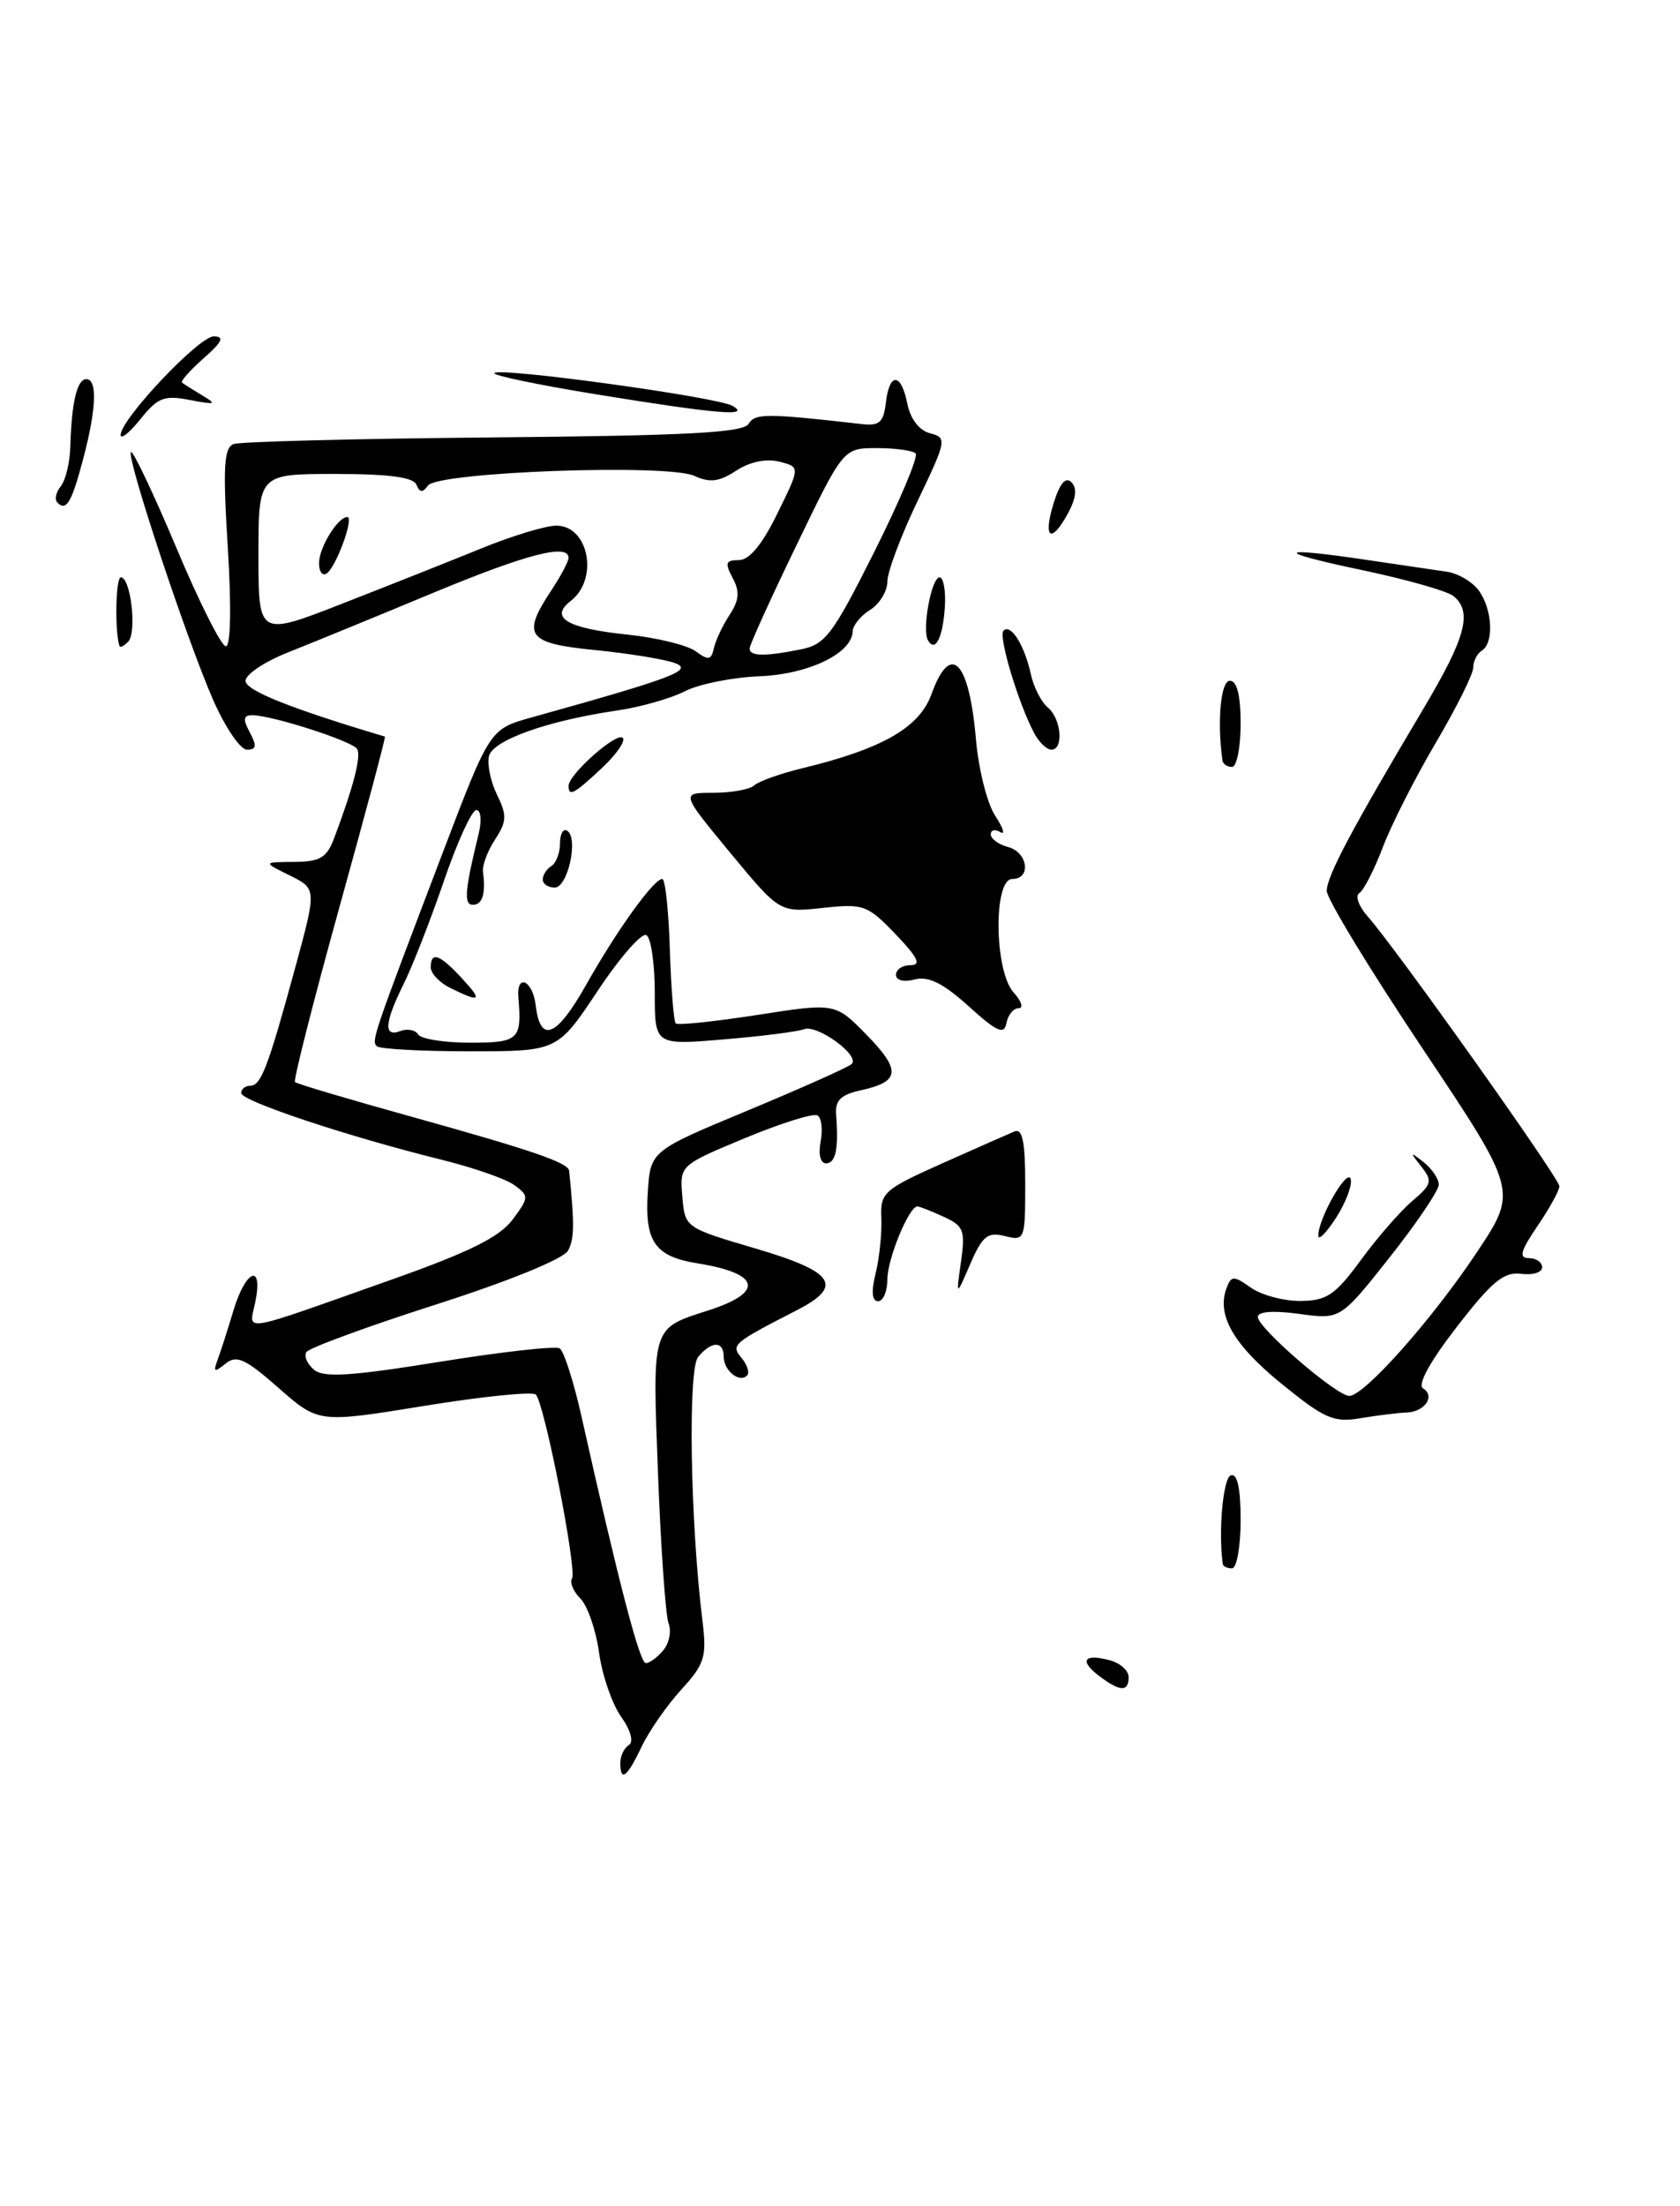 <?xml version="1.0" encoding="UTF-8" standalone="no"?>
<!DOCTYPE svg PUBLIC "-//W3C//DTD SVG 1.1//EN" "http://www.w3.org/Graphics/SVG/1.1/DTD/svg11.dtd" >
<svg xmlns="http://www.w3.org/2000/svg" xmlns:xlink="http://www.w3.org/1999/xlink" version="1.1" viewBox="0 0 195 256">
 <g >
 <path fill="currentColor"
d=" M 72.00 204.56 C 72.00 203.77 72.45 202.84 72.99 202.51 C 73.58 202.14 73.22 200.81 72.08 199.20 C 71.03 197.71 69.89 194.37 69.53 191.76 C 69.17 189.16 68.20 186.35 67.38 185.52 C 66.55 184.69 66.11 183.64 66.39 183.18 C 67.00 182.19 63.19 162.81 62.19 161.83 C 61.81 161.46 55.98 162.05 49.23 163.15 C 36.97 165.14 36.97 165.14 32.34 161.07 C 28.46 157.66 27.46 157.20 26.17 158.25 C 24.88 159.29 24.73 159.23 25.24 157.85 C 25.58 156.95 26.41 154.36 27.09 152.10 C 28.52 147.33 30.55 146.51 29.64 151.06 C 28.92 154.63 27.38 154.89 45.49 148.48 C 54.45 145.31 57.99 143.55 59.49 141.54 C 61.41 138.96 61.42 138.79 59.71 137.53 C 58.73 136.81 54.90 135.48 51.21 134.57 C 40.38 131.89 28.00 127.77 28.00 126.85 C 28.00 126.38 28.46 126.00 29.02 126.00 C 30.30 126.00 31.09 123.92 34.26 112.32 C 36.76 103.14 36.76 103.14 33.63 101.59 C 30.50 100.05 30.50 100.05 34.13 100.02 C 37.16 100.00 37.93 99.55 38.79 97.25 C 41.04 91.28 41.95 87.73 41.45 86.91 C 40.88 86.00 31.56 83.00 29.28 83.00 C 28.24 83.00 28.17 83.46 29.00 85.00 C 29.83 86.56 29.76 87.00 28.67 87.00 C 27.90 87.00 26.14 84.41 24.75 81.25 C 21.66 74.20 14.64 53.03 15.20 52.46 C 15.43 52.24 17.79 57.21 20.45 63.52 C 23.10 69.84 25.70 75.00 26.21 75.00 C 26.78 75.00 26.87 70.48 26.44 63.52 C 25.86 54.18 25.99 51.95 27.12 51.53 C 27.88 51.25 41.45 50.90 57.29 50.76 C 79.66 50.56 86.25 50.21 86.88 49.20 C 87.65 47.95 88.93 47.95 100.00 49.21 C 102.07 49.45 102.55 49.03 102.82 46.75 C 103.23 43.16 104.60 43.23 105.32 46.87 C 105.68 48.63 106.69 49.95 107.95 50.28 C 109.94 50.80 109.89 51.06 106.51 58.13 C 104.58 62.15 103.00 66.36 103.00 67.48 C 103.00 68.60 102.10 70.08 101.00 70.77 C 99.90 71.45 98.99 72.58 98.97 73.26 C 98.90 75.82 93.86 78.25 88.14 78.48 C 85.03 78.60 81.14 79.38 79.49 80.22 C 77.85 81.06 74.34 82.05 71.70 82.44 C 63.54 83.63 57.17 85.90 56.75 87.77 C 56.53 88.72 56.96 90.74 57.70 92.25 C 58.86 94.61 58.83 95.33 57.46 97.42 C 56.59 98.75 55.96 100.44 56.06 101.17 C 56.40 103.69 56.00 105.00 54.89 105.00 C 53.81 105.00 53.95 103.29 55.56 96.75 C 55.93 95.21 55.82 94.00 55.29 94.00 C 54.77 94.00 53.07 97.71 51.52 102.25 C 49.96 106.79 47.86 112.17 46.84 114.21 C 44.62 118.69 44.50 120.41 46.47 119.65 C 47.28 119.34 48.20 119.52 48.53 120.04 C 48.85 120.57 51.57 121.00 54.56 121.00 C 60.22 121.00 60.58 120.66 60.17 115.75 C 59.93 112.89 61.84 113.76 62.18 116.67 C 62.71 121.14 64.60 120.38 68.03 114.29 C 71.61 107.94 75.88 102.00 76.87 102.00 C 77.22 102.00 77.61 105.68 77.75 110.17 C 77.89 114.66 78.20 118.53 78.43 118.76 C 78.66 119.00 82.93 118.55 87.90 117.78 C 96.95 116.37 96.95 116.37 100.59 120.09 C 104.61 124.21 104.48 125.52 99.93 126.52 C 97.60 127.03 96.92 127.69 97.05 129.34 C 97.36 133.29 97.01 135.00 95.88 135.00 C 95.23 135.00 94.97 133.96 95.25 132.48 C 95.51 131.09 95.36 129.72 94.89 129.44 C 94.43 129.15 90.65 130.34 86.48 132.07 C 78.89 135.23 78.89 135.23 79.20 138.85 C 79.50 142.47 79.50 142.47 87.79 144.91 C 96.88 147.60 97.96 149.23 92.50 152.04 C 85.00 155.89 84.81 156.06 86.08 157.59 C 86.74 158.39 87.03 159.31 86.71 159.62 C 85.82 160.52 84.00 159.05 84.00 157.44 C 84.00 155.58 82.58 155.60 81.03 157.47 C 79.83 158.92 80.12 176.68 81.54 188.13 C 82.05 192.28 81.80 193.09 79.07 196.08 C 77.40 197.91 75.33 200.89 74.47 202.70 C 72.78 206.26 72.00 206.85 72.00 204.56 Z  M 76.99 191.51 C 77.67 190.69 77.95 189.30 77.61 188.41 C 77.26 187.53 76.71 179.74 76.38 171.11 C 75.72 153.77 75.58 154.20 82.24 152.06 C 88.76 149.96 88.26 147.78 80.99 146.61 C 76.02 145.82 74.82 144.11 75.19 138.36 C 75.50 133.56 75.50 133.56 86.86 128.84 C 93.10 126.24 98.50 123.83 98.86 123.47 C 99.85 122.48 94.85 118.84 93.31 119.44 C 92.56 119.72 88.36 120.26 83.97 120.62 C 76.00 121.29 76.00 121.29 76.00 115.20 C 76.00 111.86 75.57 108.85 75.03 108.52 C 74.50 108.19 71.96 111.09 69.39 114.96 C 64.71 122.00 64.71 122.00 54.52 122.00 C 48.92 122.00 44.07 121.73 43.74 121.41 C 43.10 120.77 43.25 120.34 51.35 99.05 C 56.85 84.61 56.85 84.61 61.68 83.26 C 78.15 78.67 80.53 77.77 78.35 76.95 C 77.17 76.51 73.01 75.83 69.10 75.44 C 61.16 74.66 60.51 73.77 64.00 68.50 C 65.09 66.85 65.99 65.16 65.99 64.75 C 66.01 63.02 61.12 64.29 50.15 68.85 C 43.74 71.52 36.25 74.59 33.50 75.68 C 30.75 76.76 28.50 78.26 28.50 79.01 C 28.50 80.13 33.75 82.22 44.68 85.48 C 44.79 85.51 42.40 94.46 39.37 105.37 C 36.35 116.28 34.04 125.37 34.24 125.57 C 34.44 125.77 40.43 127.55 47.55 129.53 C 61.79 133.49 65.97 134.92 66.06 135.87 C 66.69 142.06 66.67 143.75 65.94 145.12 C 65.42 146.08 59.19 148.63 50.58 151.39 C 42.62 153.94 35.86 156.43 35.56 156.90 C 35.26 157.38 35.67 158.31 36.46 158.96 C 37.57 159.89 40.77 159.69 50.98 158.04 C 58.18 156.88 64.47 156.17 64.96 156.47 C 65.45 156.78 66.57 160.28 67.47 164.26 C 71.81 183.65 74.25 193.00 74.96 193.00 C 75.40 193.00 76.31 192.33 76.99 191.51 Z  M 84.68 71.36 C 85.80 69.65 85.89 68.65 85.04 67.07 C 84.11 65.33 84.22 65.00 85.76 65.00 C 86.97 65.00 88.47 63.20 90.23 59.59 C 92.89 54.19 92.89 54.19 90.44 53.57 C 88.92 53.19 87.02 53.59 85.45 54.62 C 83.48 55.91 82.40 56.05 80.59 55.22 C 77.46 53.80 50.81 54.76 49.67 56.35 C 49.06 57.20 48.72 57.18 48.34 56.25 C 47.99 55.38 45.11 55.00 38.92 55.00 C 30.00 55.00 30.00 55.00 30.00 64.42 C 30.00 73.85 30.00 73.85 39.75 70.04 C 45.11 67.95 52.39 65.06 55.92 63.62 C 59.45 62.18 63.34 61.00 64.57 61.00 C 68.35 61.00 69.53 67.21 66.23 69.75 C 63.74 71.68 65.81 72.91 72.80 73.64 C 76.21 73.99 79.79 74.87 80.75 75.58 C 82.22 76.66 82.56 76.61 82.86 75.22 C 83.06 74.32 83.88 72.58 84.68 71.36 Z  M 92.94 75.36 C 95.81 74.79 96.65 73.67 101.51 63.98 C 104.47 58.07 106.62 52.96 106.28 52.62 C 105.94 52.28 103.92 52.00 101.78 52.00 C 97.89 52.00 97.89 52.00 92.46 63.25 C 89.46 69.44 87.01 74.84 87.01 75.25 C 87.00 76.17 88.75 76.20 92.94 75.36 Z  M 127.57 194.48 C 125.24 192.71 125.80 191.87 128.79 192.66 C 130.01 192.97 131.00 193.86 131.00 194.62 C 131.00 196.37 130.02 196.33 127.57 194.48 Z  M 141.93 181.50 C 141.40 177.78 141.96 171.51 142.86 171.21 C 143.62 170.96 144.00 172.67 144.00 176.42 C 144.00 179.49 143.55 182.00 143.00 182.00 C 142.45 182.00 141.97 181.78 141.93 181.50 Z  M 148.70 160.54 C 143.13 156.00 141.18 152.57 142.38 149.44 C 142.93 148.02 143.19 148.02 145.21 149.44 C 146.44 150.30 149.03 150.99 150.97 150.97 C 154.01 150.94 154.98 150.28 157.96 146.22 C 159.86 143.62 162.55 140.54 163.93 139.37 C 166.20 137.44 166.30 137.06 164.97 135.37 C 163.62 133.65 163.64 133.61 165.25 134.87 C 166.21 135.63 167.00 136.80 167.00 137.47 C 167.00 138.15 164.43 141.95 161.29 145.92 C 155.58 153.13 155.58 153.13 150.79 152.47 C 147.78 152.06 146.00 152.19 146.00 152.83 C 146.00 154.11 155.12 161.98 156.61 161.99 C 158.35 162.00 166.26 153.09 171.45 145.28 C 176.16 138.20 176.16 138.20 165.08 121.62 C 158.99 112.50 154.00 104.30 154.00 103.39 C 154.00 101.68 156.90 96.22 165.15 82.36 C 170.14 73.98 170.94 71.03 168.72 69.18 C 168.01 68.59 163.17 67.22 157.97 66.13 C 147.69 63.97 148.12 63.40 158.81 65.00 C 162.49 65.55 166.58 66.15 167.89 66.34 C 169.21 66.52 170.89 67.50 171.64 68.52 C 173.23 70.70 173.43 74.61 172.00 75.50 C 171.45 75.84 171.00 76.73 171.00 77.48 C 171.00 78.22 169.05 82.13 166.67 86.17 C 164.29 90.20 161.52 95.65 160.52 98.28 C 159.52 100.91 158.29 103.32 157.78 103.64 C 157.27 103.95 157.71 105.18 158.76 106.36 C 162.01 110.02 181.00 136.74 181.00 137.66 C 181.00 138.14 179.86 140.22 178.46 142.27 C 176.48 145.19 176.26 146.00 177.46 146.00 C 178.31 146.00 179.00 146.48 179.00 147.07 C 179.00 147.66 177.90 148.00 176.55 147.82 C 174.56 147.56 173.17 148.71 169.10 153.97 C 165.99 157.98 164.50 160.69 165.17 161.11 C 166.64 162.01 165.37 163.86 163.23 163.92 C 162.28 163.95 159.90 164.25 157.95 164.57 C 154.79 165.11 153.76 164.65 148.70 160.54 Z  M 101.64 147.75 C 102.08 145.96 102.37 143.09 102.30 141.36 C 102.17 138.40 102.56 138.05 109.33 135.02 C 113.27 133.26 117.06 131.59 117.75 131.30 C 118.68 130.92 119.00 132.50 119.00 137.41 C 119.00 143.88 118.94 144.02 116.64 143.44 C 114.63 142.94 114.03 143.42 112.62 146.68 C 110.97 150.50 110.97 150.50 111.54 146.44 C 112.06 142.77 111.86 142.26 109.51 141.19 C 108.08 140.53 106.71 140.00 106.48 140.00 C 105.51 140.00 103.00 146.09 103.00 148.45 C 103.00 149.85 102.51 151.00 101.92 151.00 C 101.21 151.00 101.11 149.90 101.64 147.75 Z  M 153.02 143.40 C 152.99 141.45 156.35 135.54 156.77 136.80 C 156.99 137.48 156.24 139.49 155.11 141.27 C 153.97 143.04 153.03 144.01 153.02 143.40 Z  M 112.42 116.76 C 109.46 114.09 107.77 113.25 106.18 113.66 C 104.90 114.00 104.00 113.77 104.00 113.12 C 104.00 112.50 104.76 112.00 105.70 112.00 C 106.97 112.00 106.53 111.10 103.95 108.41 C 100.68 105.01 100.23 104.85 95.50 105.36 C 90.50 105.90 90.50 105.90 84.75 98.95 C 79.01 92.00 79.01 92.00 82.80 92.00 C 84.89 92.00 87.03 91.61 87.55 91.14 C 88.07 90.66 90.58 89.77 93.13 89.15 C 102.39 86.91 106.71 84.44 108.11 80.57 C 110.33 74.43 112.48 76.61 113.28 85.79 C 113.57 89.24 114.58 93.24 115.51 94.66 C 116.44 96.08 116.71 96.94 116.10 96.56 C 115.50 96.19 115.00 96.31 115.00 96.82 C 115.00 97.34 115.90 98.00 117.00 98.29 C 119.31 98.90 119.73 102.00 117.50 102.00 C 115.28 102.00 115.41 112.69 117.65 115.17 C 118.57 116.18 118.82 117.00 118.23 117.00 C 117.63 117.00 117.00 117.77 116.82 118.72 C 116.55 120.12 115.74 119.76 112.42 116.76 Z  M 52.25 114.64 C 51.01 114.03 50.00 112.96 50.00 112.26 C 50.00 110.37 51.01 110.72 53.59 113.50 C 56.07 116.18 55.81 116.40 52.25 114.64 Z  M 63.00 102.06 C 63.00 101.54 63.45 100.84 64.00 100.50 C 64.55 100.16 65.00 98.98 65.00 97.88 C 65.00 96.78 65.37 96.11 65.83 96.40 C 67.18 97.23 65.91 103.00 64.39 103.00 C 63.62 103.00 63.00 102.58 63.00 102.06 Z  M 66.00 91.19 C 66.00 89.86 71.58 84.92 72.28 85.62 C 72.64 85.97 71.55 87.55 69.86 89.13 C 66.61 92.17 66.00 92.49 66.00 91.19 Z  M 141.89 88.25 C 141.26 83.71 141.69 79.00 142.75 79.00 C 143.58 79.00 144.00 80.67 144.00 84.00 C 144.00 86.75 143.55 89.00 143.00 89.00 C 142.45 89.00 141.95 88.66 141.89 88.25 Z  M 120.06 85.12 C 118.20 81.63 115.85 73.82 116.48 73.18 C 117.33 72.34 118.92 74.88 119.65 78.23 C 119.97 79.73 120.86 81.47 121.62 82.10 C 123.19 83.40 123.49 87.00 122.04 87.00 C 121.50 87.00 120.62 86.15 120.06 85.12 Z  M 13.86 74.95 C 13.30 73.15 13.43 67.00 14.03 67.00 C 15.17 67.00 15.91 73.37 14.89 74.45 C 14.40 74.97 13.94 75.20 13.86 74.95 Z  M 107.72 74.32 C 106.99 73.08 108.11 67.00 109.06 67.00 C 109.51 67.00 109.79 68.55 109.67 70.44 C 109.44 74.00 108.56 75.75 107.72 74.32 Z  M 122.27 58.48 C 122.99 56.12 123.68 55.28 124.36 55.96 C 125.03 56.63 124.91 57.79 124.01 59.48 C 122.04 63.15 121.02 62.56 122.27 58.48 Z  M 6.68 58.34 C 6.31 57.98 6.48 57.13 7.04 56.45 C 7.60 55.77 8.11 53.71 8.16 51.86 C 8.31 46.67 8.94 44.00 10.02 44.00 C 11.32 44.00 11.19 47.44 9.67 53.20 C 8.33 58.28 7.70 59.37 6.68 58.34 Z  M 14.00 50.48 C 14.00 48.65 23.12 39.00 24.83 39.03 C 26.09 39.06 25.79 39.68 23.63 41.58 C 22.06 42.97 20.93 44.24 21.13 44.40 C 21.34 44.57 22.40 45.24 23.50 45.90 C 25.22 46.92 25.02 46.99 22.05 46.42 C 19.06 45.84 18.31 46.13 16.31 48.63 C 15.04 50.21 14.01 51.04 14.00 50.48 Z  M 69.20 45.76 C 62.44 44.66 57.12 43.55 57.38 43.29 C 58.06 42.61 83.21 46.07 85.00 47.09 C 87.28 48.38 83.27 48.05 69.20 45.76 Z  M 37.03 65.31 C 37.06 63.49 39.22 60.00 40.31 60.00 C 41.15 60.00 38.98 65.89 37.90 66.56 C 37.41 66.87 37.01 66.30 37.03 65.31 Z "/>
</g>
</svg>